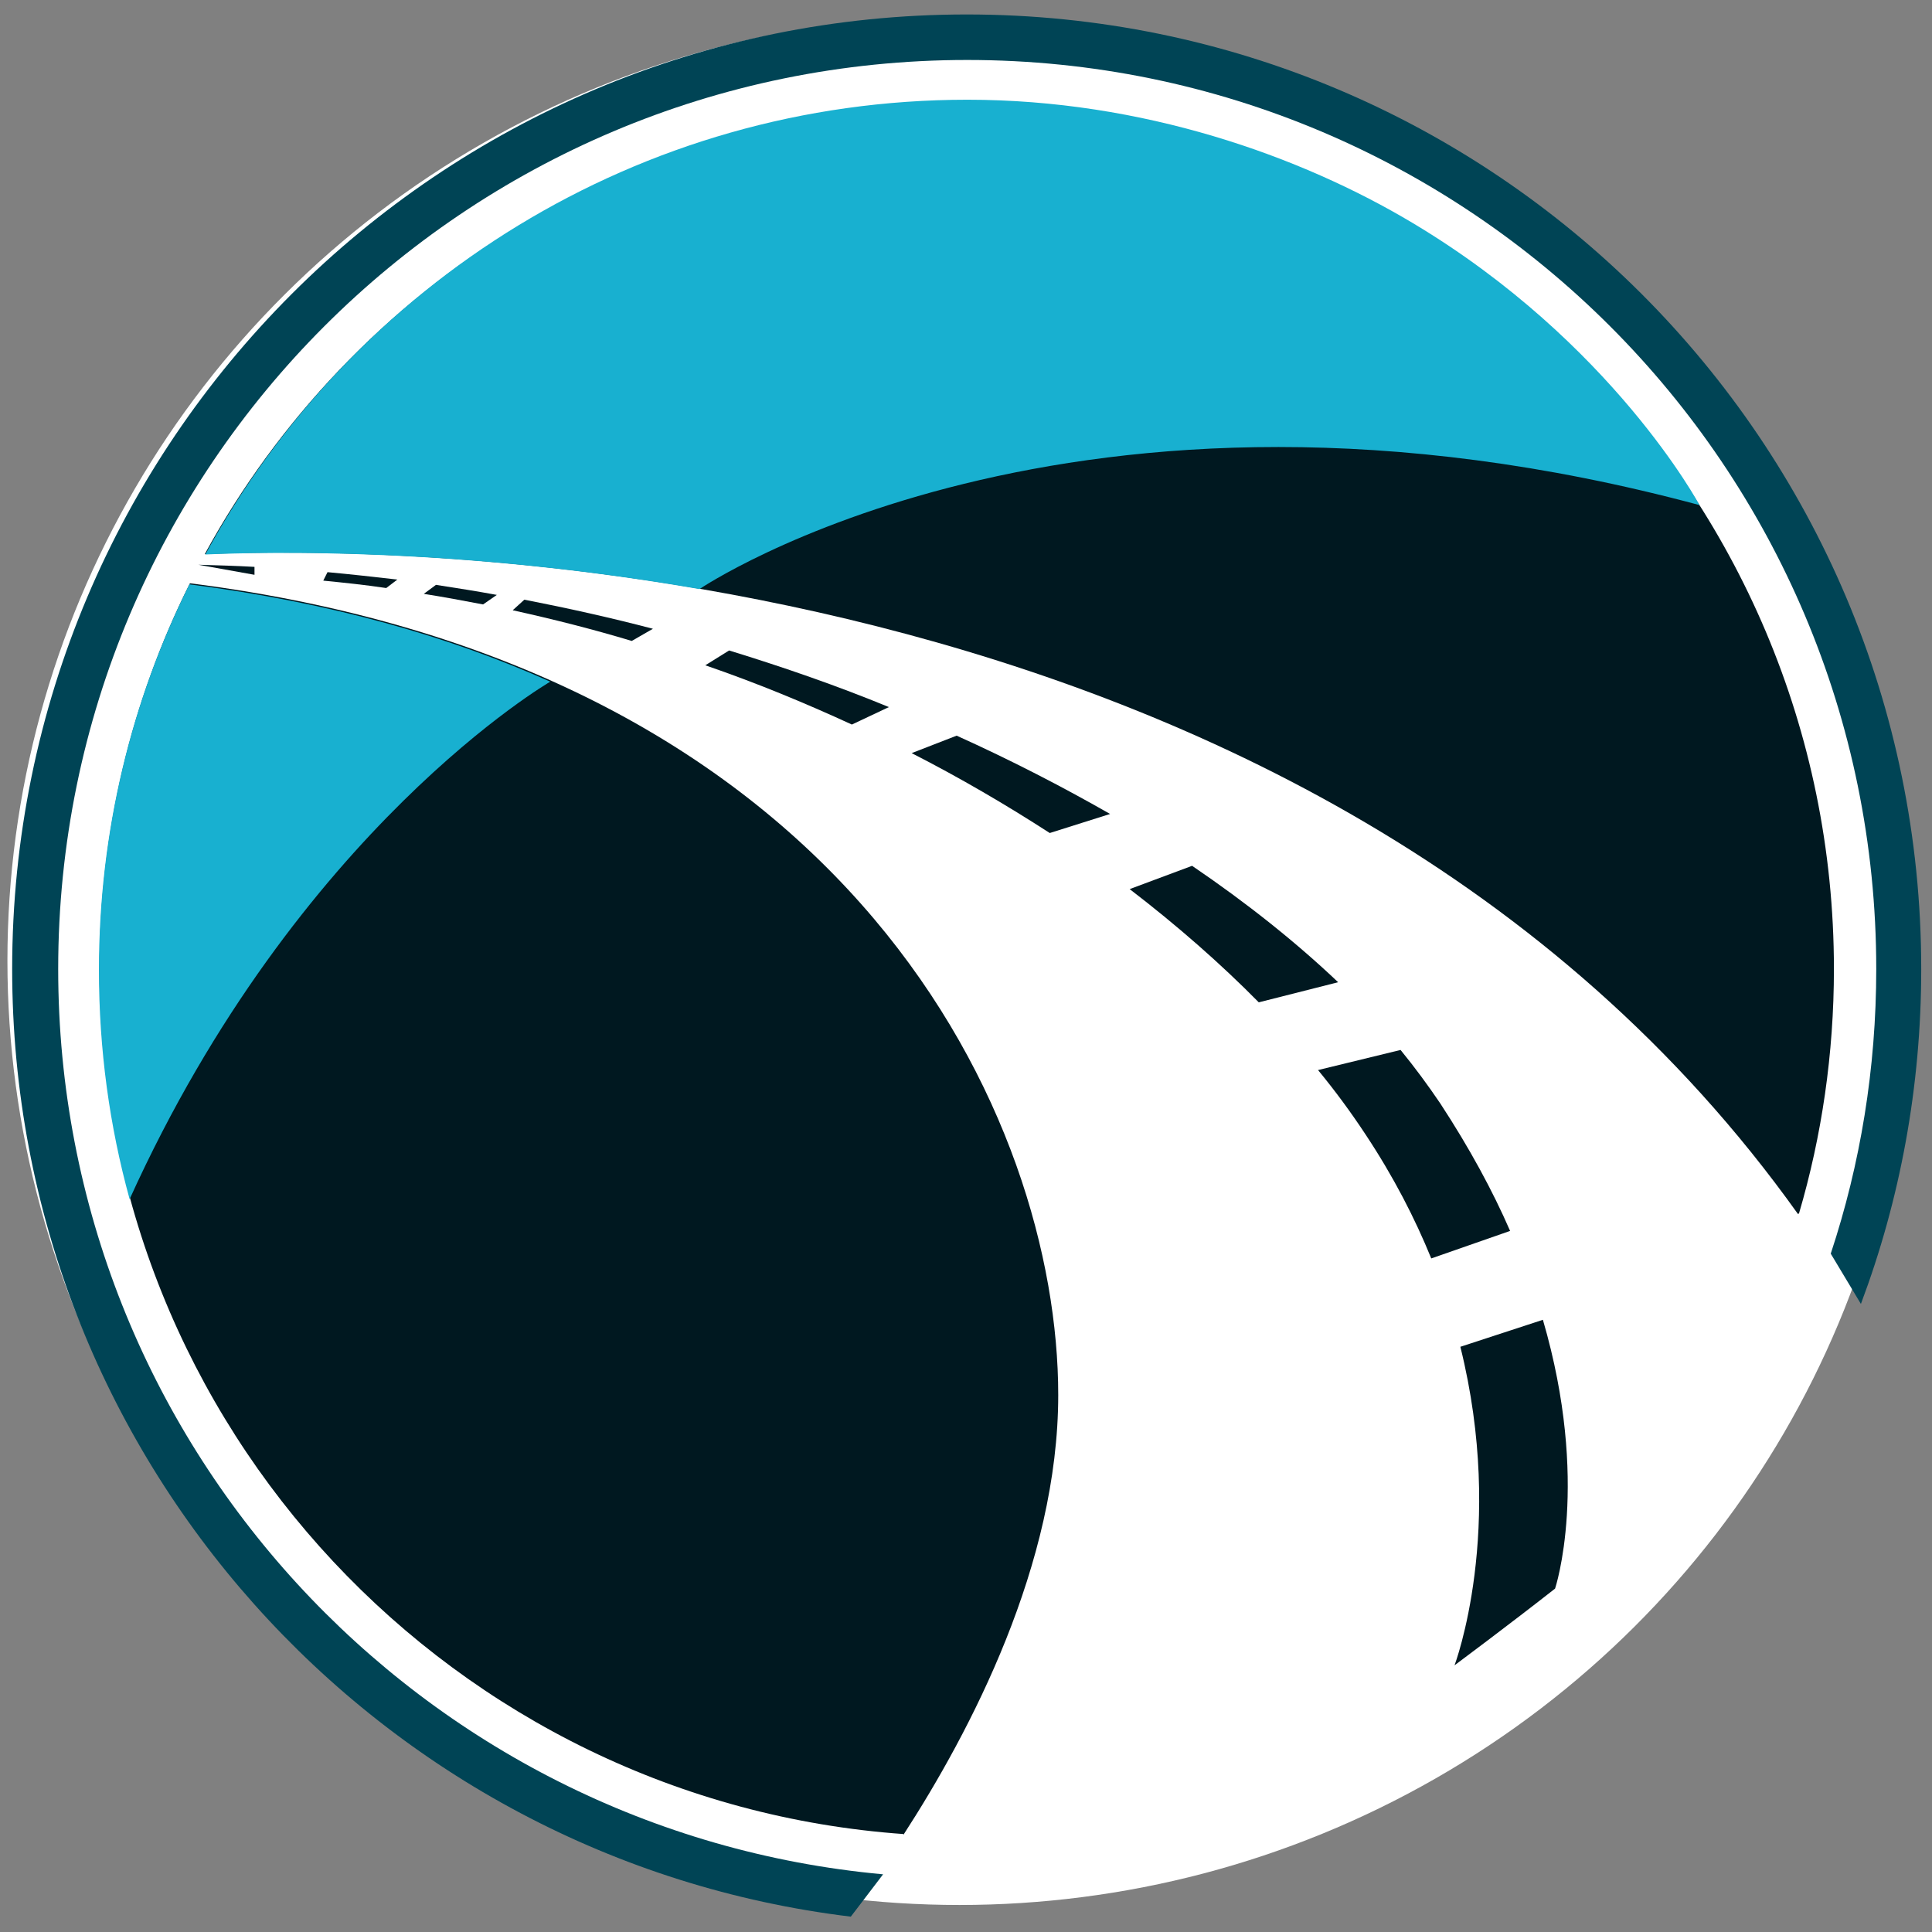 <?xml version="1.0" encoding="UTF-8" standalone="no"?>
<!-- Generator: Adobe Illustrator 19.2.1, SVG Export Plug-In . SVG Version: 6.00 Build 0)  -->

<svg
   xmlns:dc="http://purl.org/dc/elements/1.1/"
   xmlns:cc="http://creativecommons.org/ns#"
   xmlns:rdf="http://www.w3.org/1999/02/22-rdf-syntax-ns#"
   xmlns:svg="http://www.w3.org/2000/svg"
   xmlns="http://www.w3.org/2000/svg"
   xmlns:sodipodi="http://sodipodi.sourceforge.net/DTD/sodipodi-0.dtd"
   xmlns:inkscape="http://www.inkscape.org/namespaces/inkscape"
   version="1.1"
   id="layer"
   x="0px"
   y="0px"
   viewBox="0 0 652 652"
   xml:space="preserve"
   sodipodi:docname="favicon.svg"
   inkscape:export-filename="C:\Users\Administrator\Desktop\WebDevelopment\mariotravel\Source\DubrovnikTours.Web\Webpack\public\brand\application-dubrovnik-tours-open-graph-image.png"
   inkscape:export-xdpi="96"
   inkscape:export-ydpi="96"
   style="enable-background:new 0 0 652 652;"
   inkscape:version="0.92.4 (5da689c313, 2019-01-14)"><rect x="0" y="0" width="652" height="652" fill="#808080" stroke="none"/><defs
   id="defs69">
	
	
	
	
	
	
	
	
	
	
	
	
	
	
	
	
	
	
	
	
	
	
	
	
	
	
	
	
	
	
</defs><sodipodi:namedview
   pagecolor="#ffffff"
   bordercolor="#666666"
   borderopacity="1"
   objecttolerance="10"
   gridtolerance="10"
   guidetolerance="10"
   inkscape:pageopacity="0"
   inkscape:pageshadow="2"
   inkscape:window-width="1366"
   inkscape:window-height="745"
   id="namedview67"
   showgrid="false"
   inkscape:zoom="0.72392638"
   inkscape:cx="148.09459"
   inkscape:cy="383.93226"
   inkscape:window-x="-8"
   inkscape:window-y="-8"
   inkscape:window-maximized="1"
   inkscape:current-layer="layer" />
<style
   type="text/css"
   id="style2">
	.st0{fill:#ED8C00;}
	.st1{fill:#005C9C;}
	.st2{fill:#E17300;}
</style>
<g
   id="g925"
   transform="matrix(1.071,0,0,1.071,-21.057,-16.801)"><ellipse
     ry="297.558"
     rx="300"
     cy="318.394"
     cx="322"
     id="path908"
     style="fill:#ffffff;fill-opacity:1;stroke:none;stroke-width:0.369;stroke-linejoin:round;stroke-miterlimit:4;stroke-dasharray:none;stroke-dashoffset:0;stroke-opacity:1" /><path
     class="st0"
     d="m 606.035,426.558 c 12.338,-32.845 19.007,-68.358 19.007,-105.538 0,-166.226 -134.715,-300.775 -300.775,-300.775 -166.226,0 -300.775,134.715 -300.775,300.775 0,153.722 115.375,280.601 264.262,298.607 l 10.17,-13.338 C 152.039,592.951 37.998,470.407 37.998,321.02 c 0,-158.224 128.213,-286.436 286.436,-286.436 158.224,0 286.436,128.213 286.436,286.436 0,31.345 -5.002,61.522 -14.338,89.699"
     id="path4"
     inkscape:connector-curvature="0"
     style="fill:#004455;stroke-width:1.667" /><path
     class="st1"
     d="m 82.18,193.641 c 5.835,0.167 11.838,0.333 17.673,0.667 v 2.501"
     id="path36"
     inkscape:connector-curvature="0"
     style="fill:#001820;fill-opacity:1;stroke-width:1.667" /><path
     class="st1"
     d="m 122.861,195.976 c 7.336,0.667 14.672,1.501 22.008,2.334 l -3.501,2.668 c -6.669,-1 -13.171,-1.667 -19.84,-2.334"
     id="path38"
     inkscape:connector-curvature="0"
     style="fill:#001820;fill-opacity:1;stroke-width:1.667" /><path
     class="st1"
     d="m 157.04,199.977 c 6.502,1 12.838,2.001 19.174,3.168 l -4.335,3.001 c -6.169,-1.167 -12.338,-2.334 -18.673,-3.335"
     id="path40"
     inkscape:connector-curvature="0"
     style="fill:#001820;fill-opacity:1;stroke-width:1.667" /><path
     class="st1"
     d="m 184.884,204.645 c 13.672,2.668 27.176,5.669 40.515,9.17 l -6.669,3.835 c -12.171,-3.668 -24.676,-6.836 -37.513,-9.67"
     id="path42"
     inkscape:connector-curvature="0"
     style="fill:#001820;fill-opacity:1;stroke-width:1.667" /><path
     class="st1"
     d="m 249.407,220.651 c 17.34,5.335 34.179,11.171 50.351,17.84 l -11.671,5.502 c -14.839,-6.836 -30.178,-13.171 -46.183,-18.673"
     id="path44"
     inkscape:connector-curvature="0"
     style="fill:#001820;fill-opacity:1;stroke-width:1.667" /><path
     class="st1"
     d="m 321.099,247.494 c 17.006,7.669 33.179,16.006 48.351,24.676 l -19.007,6.002 c -13.672,-8.836 -28.177,-17.34 -43.516,-25.176"
     id="path46"
     inkscape:connector-curvature="0"
     style="fill:#001820;fill-opacity:1;stroke-width:1.667" /><path
     class="st1"
     d="m 395.293,288.509 c 17.173,11.671 32.678,24.009 46.017,36.68 l -25.009,6.336 c -12.004,-12.171 -25.676,-24.175 -40.681,-35.679"
     id="path48"
     inkscape:connector-curvature="0"
     style="fill:#001820;fill-opacity:1;stroke-width:1.667" /><path
     class="st1"
     d="m 460.983,346.53 c 4.502,5.502 8.67,11.171 12.504,16.839 9.17,14.005 16.506,27.51 22.008,40.181 l -24.842,8.67 c -5.169,-12.671 -11.838,-25.676 -20.674,-39.014 -4.502,-6.836 -9.503,-13.672 -15.005,-20.341"
     id="path50"
     inkscape:connector-curvature="0"
     style="fill:#001820;fill-opacity:1;stroke-width:1.667" /><path
     class="st1"
     d="m 479.823,440.063 c 14.338,57.687 -1.834,100.369 -1.834,100.369 0,0 17.673,-13.171 31.678,-24.175 0,0 11.171,-33.345 -3.835,-84.697"
     id="path54"
     inkscape:connector-curvature="0"
     style="fill:#001820;fill-opacity:1;stroke-width:1.667" /><path
     class="st1"
     d="M 304.593,593.618 C 162.876,583.615 51.002,465.406 51.002,321.02 c 0,-43.516 10.17,-84.697 28.344,-121.21 l 0.167,-0.333 c 209.742,26.676 273.598,169.728 273.598,255.759 0,53.353 -27.677,106.038 -48.851,138.716"
     id="path56"
     inkscape:connector-curvature="0"
     style="fill:#001820;fill-opacity:1;stroke-width:1.667" /><path
     class="st2"
     d="m 84.181,190.307 c 48.351,-2.167 349.125,-6.502 502.014,207.908 l 0.333,-0.167 c 7.169,-24.342 11.004,-50.351 11.004,-77.028 0,-150.888 -122.377,-273.265 -273.432,-273.265 -103.37,0 -193.57,57.521 -239.92,142.551"
     id="path58"
     inkscape:connector-curvature="0"
     style="fill:#001820;fill-opacity:1;stroke-width:1.667" /><path
     sodipodi:nodetypes="csscccc"
     class="st0"
     d="m 555.18,174.846 c 0,0 -27.34,-51.146 -90.201,-88.784 -35.57,-21.298 -85.397,-38.949 -140.463,-38.949 -103.645,0 -193.77,57.887 -240.168,143.292 v 0 c 19.527,-0.839 80.279,-2.181 155.717,10.906 0,0 117.339,-79.654 315.115,-26.465"
     id="path60"
     inkscape:connector-curvature="0"
     style="fill:#18b0d0;fill-opacity:1;stroke:none;stroke-width:1.673" /><path
     class="st1"
     d="m 60.506,393.546 c -6.336,-23.008 -9.67,-47.184 -9.67,-72.193 0,-43.516 10.17,-84.697 28.344,-121.21 l 0.167,-0.333 c 44.183,5.669 81.696,16.339 113.707,30.678 0,0 -79.529,46.017 -132.548,163.059"
     id="path62"
     inkscape:connector-curvature="0"
     style="fill:#18b0d0;fill-opacity:1;stroke-width:1.667" /></g>
</svg>